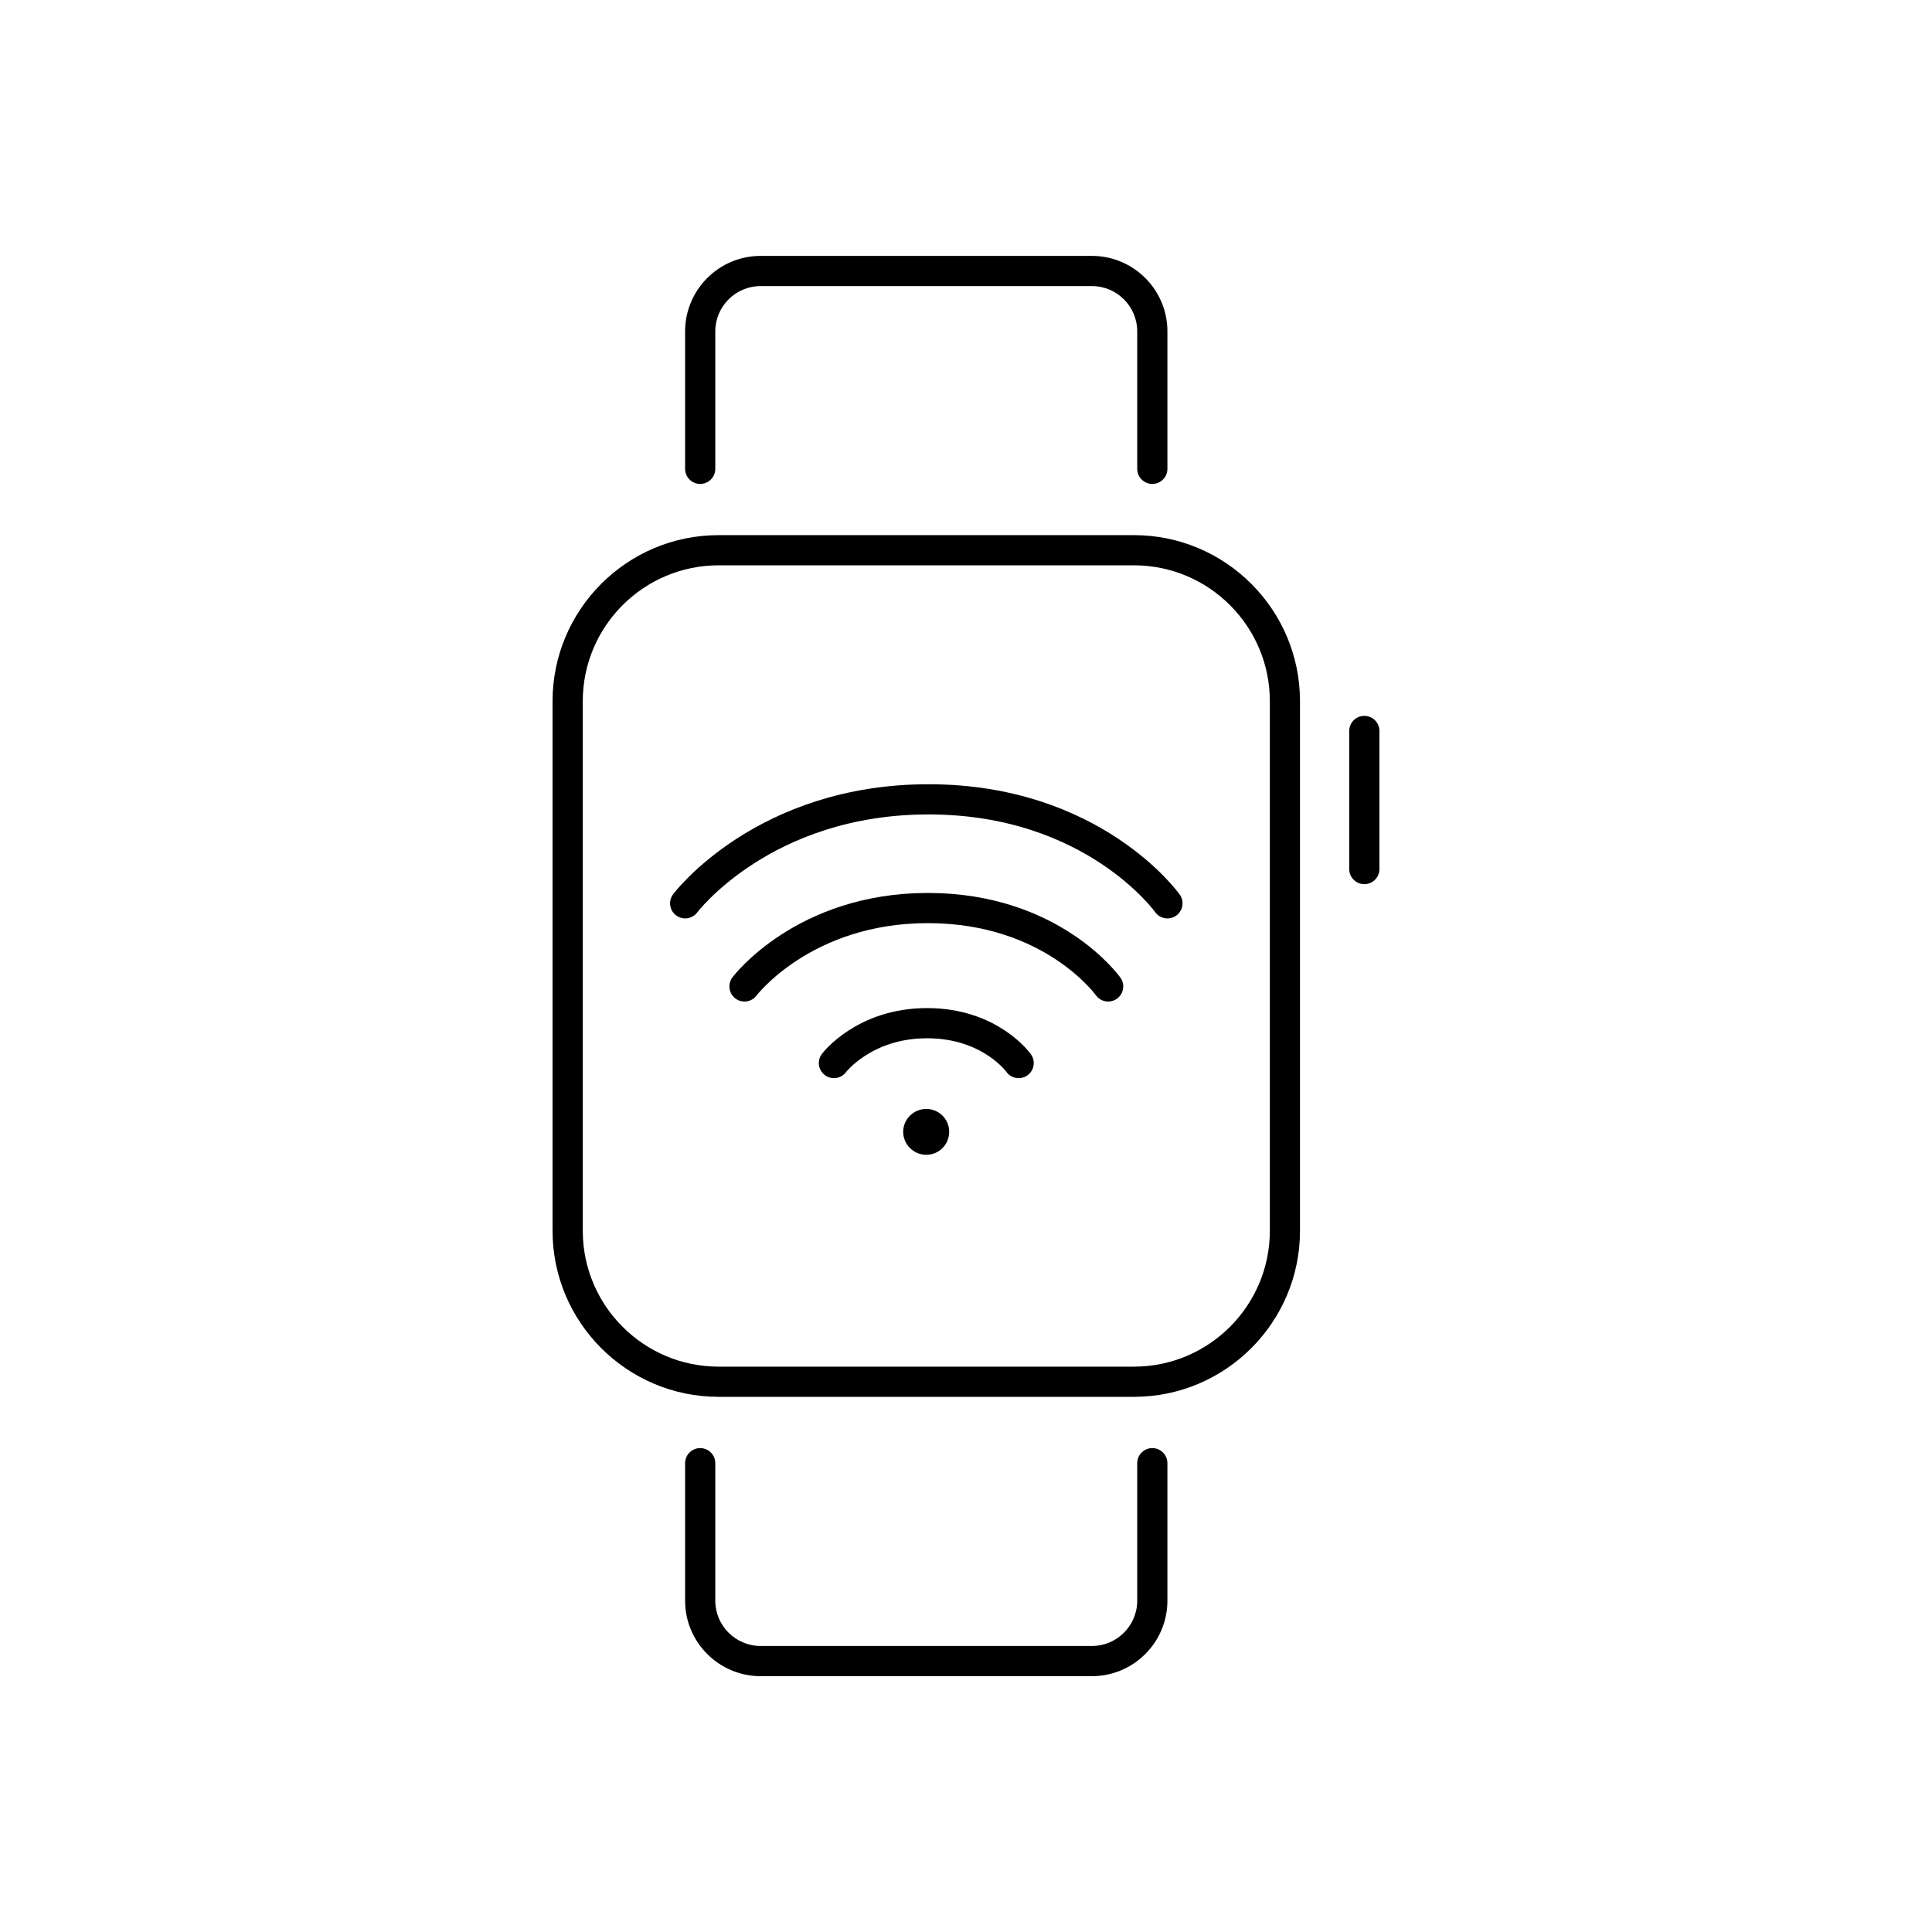 <?xml version="1.0" encoding="utf-8"?>
<!-- Generator: Adobe Illustrator 16.0.0, SVG Export Plug-In . SVG Version: 6.00 Build 0)  -->
<!DOCTYPE svg PUBLIC "-//W3C//DTD SVG 1.1//EN" "http://www.w3.org/Graphics/SVG/1.1/DTD/svg11.dtd">
<svg version="1.1" id="Layer_1" xmlns="http://www.w3.org/2000/svg" xmlns:xlink="http://www.w3.org/1999/xlink" x="0px" y="0px"
	 width="64px" height="64px" viewBox="0 0 64 64" enable-background="new 0 0 64 64" xml:space="preserve">
<g>
	<g>
		<g>
			<path fill="none" stroke="#000000" stroke-linecap="round" stroke-linejoin="round" stroke-miterlimit="10" d="M22.697,29.924
				c0,0,2.588-3.445,8.062-3.445c5.469,0,7.914,3.445,7.914,3.445"/>
			<path fill="none" stroke="#000000" stroke-linecap="round" stroke-linejoin="round" stroke-miterlimit="10" d="M24.662,32.677
				c0,0,1.955-2.597,6.076-2.597c4.127,0,5.971,2.597,5.971,2.597"/>
			<path fill="none" stroke="#000000" stroke-linecap="round" stroke-linejoin="round" stroke-miterlimit="10" d="M27.625,35.215
				c0,0,0.996-1.321,3.086-1.321c2.096,0,3.033,1.321,3.033,1.321"/>
		</g>
		<path d="M31.443,37.492c0,0.421-0.338,0.762-0.758,0.762s-0.766-0.341-0.766-0.762c0-0.418,0.346-0.757,0.766-0.757
			S31.443,37.073,31.443,37.492z"/>
	</g>
	<g>
		<g>
			<path d="M37.564,46.272h-13.76c-3.032,0-5.5-2.467-5.5-5.5V23.227c0-3.033,2.468-5.5,5.5-5.5h13.76c3.032,0,5.5,2.467,5.5,5.5
				v17.545C43.064,43.805,40.597,46.272,37.564,46.272z M23.805,18.727c-2.481,0-4.5,2.019-4.5,4.5v17.545
				c0,2.481,2.019,4.5,4.5,4.5h13.76c2.481,0,4.5-2.019,4.5-4.5V23.227c0-2.481-2.019-4.5-4.5-4.5H23.805z"/>
		</g>
		<g>
			<path d="M45.195,29.289c-0.276,0-0.5-0.224-0.5-0.5v-4.575c0-0.276,0.224-0.5,0.5-0.5s0.5,0.224,0.5,0.5v4.575
				C45.695,29.065,45.472,29.289,45.195,29.289z"/>
		</g>
		<g>
			<path d="M38.172,16.031c-0.276,0-0.5-0.224-0.5-0.5v-4.554c0-0.827-0.673-1.5-1.5-1.5H25.195c-0.827,0-1.5,0.673-1.5,1.5v4.554
				c0,0.276-0.224,0.5-0.5,0.5s-0.5-0.224-0.5-0.5v-4.554c0-1.378,1.121-2.5,2.5-2.5h10.977c1.379,0,2.5,1.122,2.5,2.5v4.554
				C38.672,15.808,38.448,16.031,38.172,16.031z"/>
		</g>
		<g>
			<path d="M36.172,55.525H25.195c-1.379,0-2.5-1.122-2.5-2.5V48.47c0-0.276,0.224-0.5,0.5-0.5s0.5,0.224,0.5,0.5v4.555
				c0,0.827,0.673,1.5,1.5,1.5h10.977c0.827,0,1.5-0.673,1.5-1.5V48.47c0-0.276,0.224-0.5,0.5-0.5s0.5,0.224,0.5,0.5v4.555
				C38.672,54.403,37.551,55.525,36.172,55.525z"/>
		</g>
	</g>
</g>
</svg>
